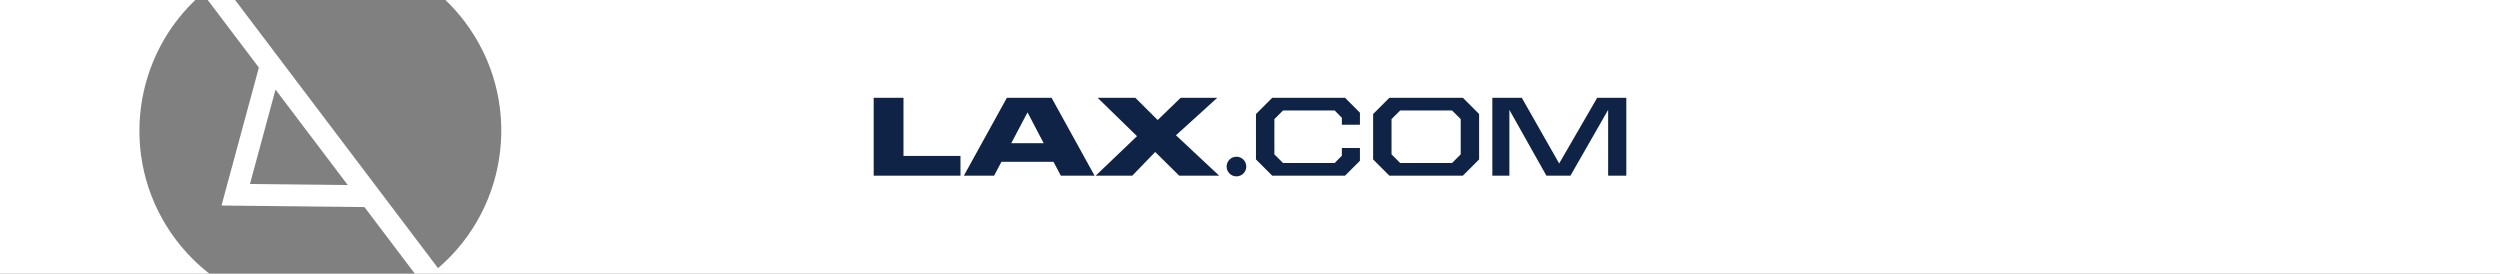 <?xml version="1.0" encoding="UTF-8"?>
<svg id="a" data-name="Layer 1" xmlns="http://www.w3.org/2000/svg" width="1599.784" height="175.109" viewBox="0 0 1599.784 175.109">
  <rect x="0" y="0" width="1599.784" height="175.109" fill="#808080" stroke="none"/>
  <g>
    <path d="m112.66,153.527C76.794,106.131,82.978,40.073,124.969,0H0v175.109h133.981c-7.843-6.096-15.04-13.283-21.321-21.582Z" fill="#fff"/>
    <path d="m285.049,0c4.381,4.203,8.503,8.784,12.284,13.78,37.174,49.124,29.189,118.304-17.031,157.813L150.452,0h-17.518l32.721,43.24-23.914,88.281,91.457.975,32.247,42.613h1334.34V0H285.049Zm-125.104,117.746l16.368-60.422,46.229,61.09-62.596-.667Z" fill="#fff"/>
  </g>
  <g>
    <g>
      <path d="m559.085,62.579h19.068v37.196h36.474v12.64h-55.542v-49.836Z" fill="#0e2345"/>
      <path d="m644.311,62.579h28.601l27.518,49.836h-21.596l-4.695-8.884h-33.296l-4.695,8.884h-19.356l27.518-49.836Zm2.817,29.035h20.729l-10.328-19.717-10.4,19.717Z" fill="#0e2345"/>
      <path d="m727.587,87.136l-25.207-24.557h24.123l14.301,14.229,14.734-14.229h23.401l-26.434,23.979,27.662,25.857h-25.568l-15.384-15.167-14.662,15.167h-23.401l26.435-25.279Z" fill="#0e2345"/>
      <path d="m803.713,102.014v-29.035l10.4-10.4h46.586l9.533,9.534v7.728h-11.556v-4.478l-4.622-4.695h-33.006l-5.562,5.561v22.534l5.562,5.561h33.006l4.622-4.695v-4.912h11.556v8.162l-9.533,9.534h-46.586l-10.4-10.4Z" fill="#0e2345"/>
      <path d="m878.684,102.014v-29.035l10.4-10.4h47.019l10.4,10.4v29.035l-10.4,10.4h-47.019l-10.4-10.4Zm50.486,2.311l5.561-5.561v-22.534l-5.561-5.561h-33.151l-5.562,5.561v22.534l5.562,5.561h33.151Z" fill="#0e2345"/>
      <path d="m954.968,62.579h18.851l23.907,42.035,24.34-42.035h18.634v49.836h-11.628v-42.107l-24.123,42.107h-15.384l-23.69-42.107v42.107h-10.906v-49.836Z" fill="#0e2345"/>
    </g>
    <circle cx="791.218" cy="106.57" r="6.289" fill="#0e2345"/>
  </g>
</svg>